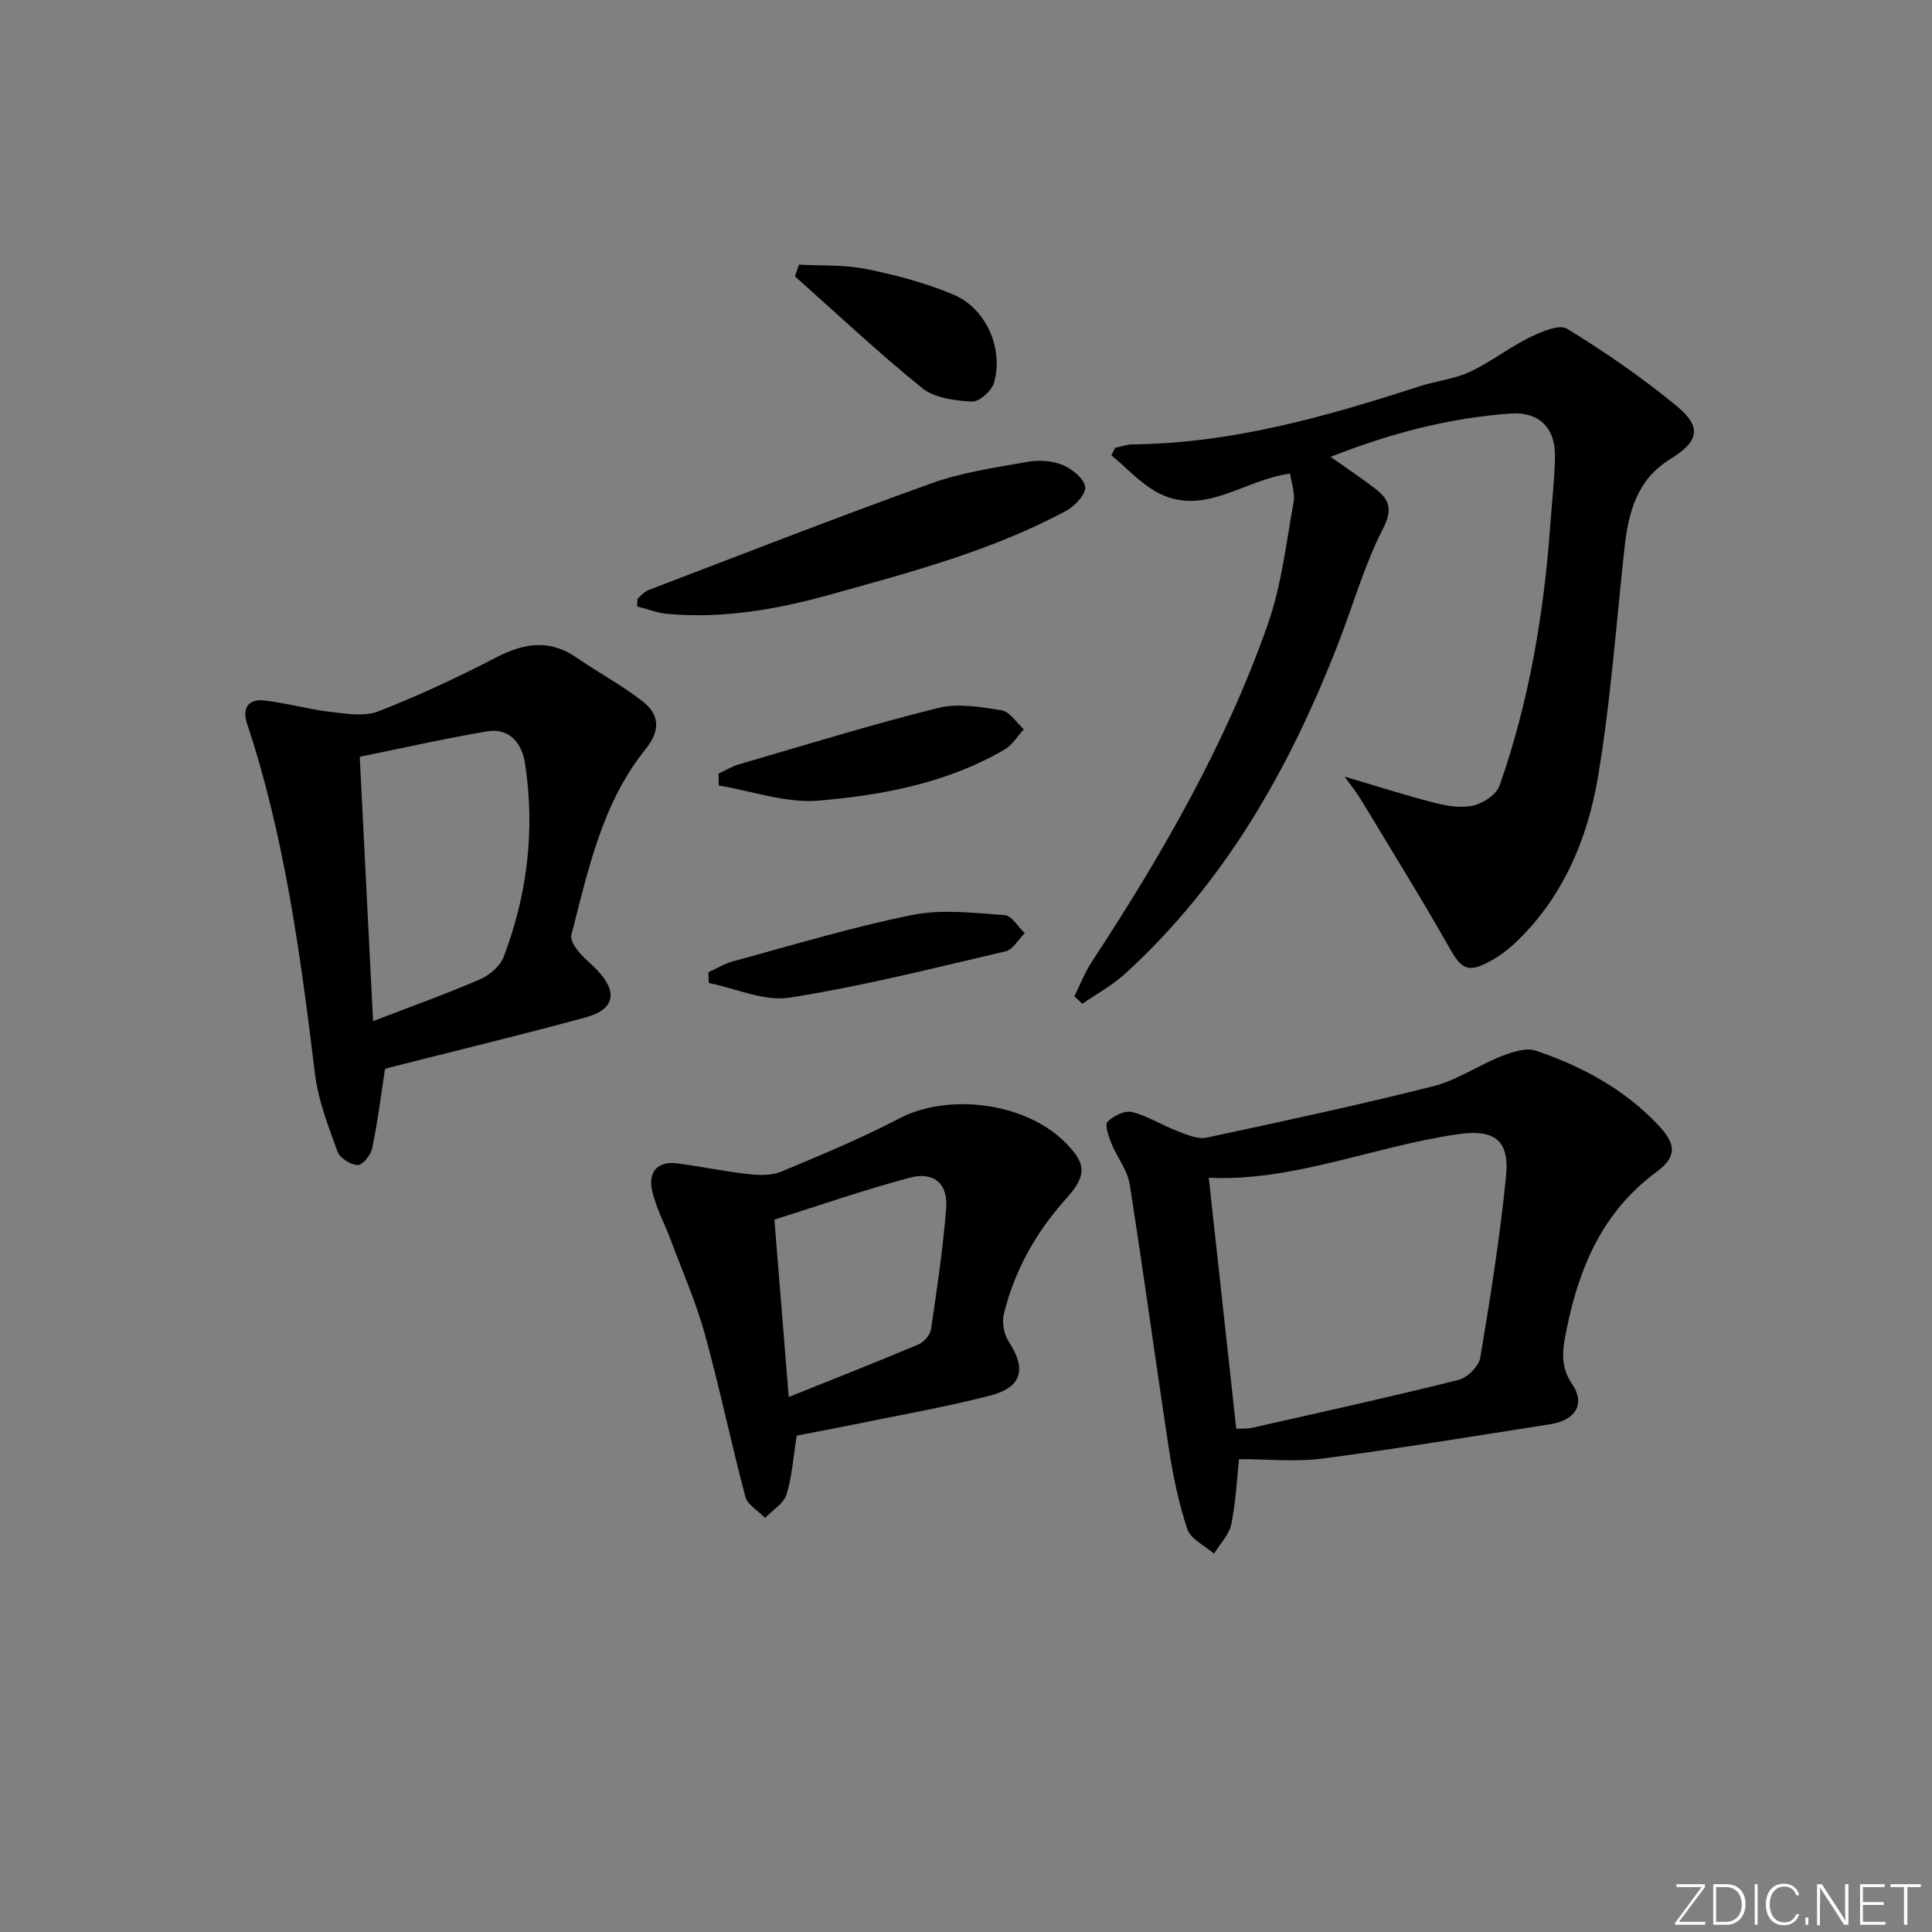 <svg enable-background="new 0 0 400 400" viewBox="0 0 400 400" xmlns="http://www.w3.org/2000/svg"><rect x="0" y="0" width="400" height="400" fill="#808080" stroke="none"/><g fill="#fafbfc"><path d="m346.9 398 5.4-7.3h-5.2v-.6h5.9v.6l-5.4 7.2h5.5l-.1.6h-6.2v-.5z"/><path d="m354.7 390.1h2.8c2.3 0 3.9 1.6 3.9 4.1s-1.6 4.3-3.9 4.3h-2.8zm.6 7.8h2c2.2 0 3.3-1.6 3.3-3.6 0-1.8-1-3.6-3.3-3.6h-2z"/><path d="m363.9 390.1v8.4h-.6v-8.4z"/><path d="m372.5 396.3c-.4 1.3-1.4 2.3-3.2 2.3-2.4 0-3.7-1.9-3.7-4.3 0-2.3 1.2-4.3 3.7-4.3 1.8 0 2.9 1 3.2 2.4h-.6c-.4-1.1-1.1-1.8-2.5-1.8-2.1 0-3 1.9-3 3.7s.9 3.7 3 3.7c1.4 0 2.1-.7 2.5-1.7z"/><path d="m373.8 398.5v-1.5h.6v1.5z"/><path d="m376.2 398.5v-8.4h1c1.3 2 4.4 6.7 4.9 7.6-.1-1.2-.1-2.4-.1-3.8v-3.8h.7v8.4h-.9c-1.2-1.9-4.4-6.8-5-7.7.1 1.1 0 2.3 0 3.9v3.9h-.6z"/><path d="m390 394.4h-4.3v3.5h4.7l-.1.6h-5.2v-8.4h5.1v.6h-4.5v3.1h4.3z"/><path d="m394.2 390.7h-2.8v-.6h6.3v.6h-2.8v7.8h-.7z"/></g><path d="m267.09 98.05c-9.57 1.31-17.47 8.74-26.9 4.2-3.77-1.82-6.76-5.27-10.1-7.98.27-.52.53-1.04.8-1.56 1.22-.25 2.44-.69 3.67-.71 20.54-.22 39.99-5.74 59.3-12.01 3.45-1.12 7.21-1.49 10.45-3 4.27-1.98 8.05-4.99 12.28-7.08 2.43-1.19 6.21-2.86 7.86-1.85 7.89 4.84 15.58 10.14 22.71 16.03 5.29 4.37 4.56 7.33-1.4 11-6.86 4.22-8.61 10.99-9.42 18.32-1.74 15.83-2.85 31.78-5.5 47.46-2.17 12.87-7.23 24.92-17.04 34.26-1.66 1.58-3.6 2.99-5.63 4.06-4.34 2.29-5.67 1.31-8.05-2.89-5.89-10.39-12.19-20.54-18.36-30.76-.89-1.47-1.99-2.81-3.38-4.74 6.88 2.02 12.83 3.94 18.87 5.47 2.53.64 5.41 1.08 7.86.49 2.05-.5 4.71-2.28 5.36-4.11 6.14-17.48 9.18-35.62 10.51-54.06.33-4.64.86-9.27.96-13.92.14-6.06-3.26-9.48-9.25-9.05-12.64.92-24.78 4.06-37.2 8.97 3.38 2.39 6.37 4.37 9.21 6.56 2.89 2.23 3.74 4.22 1.63 8.32-3.84 7.46-6.14 15.71-9.2 23.59-10.04 25.87-23.44 49.61-44.2 68.55-2.64 2.41-5.87 4.16-8.83 6.21-.56-.51-1.11-1.02-1.67-1.53 1.18-2.37 2.13-4.89 3.57-7.08 14.53-22.17 27.77-45.05 36.55-70.15 2.8-8.02 3.75-16.71 5.28-25.13.34-1.84-.45-3.87-.74-5.88z" fill="#010000"/><path d="m256.51 302.1c-.38 3.6-.61 8.58-1.57 13.42-.44 2.2-2.34 4.11-3.58 6.15-1.91-1.66-4.83-2.99-5.53-5.06-1.82-5.44-2.98-11.15-3.85-16.84-2.79-18.18-5.22-36.41-8.09-54.57-.47-2.95-2.63-5.61-3.79-8.49-.58-1.44-1.42-3.83-.8-4.46 1.21-1.23 3.59-2.39 5.1-2.01 3.3.84 6.31 2.78 9.54 4.01 1.88.72 4.09 1.67 5.89 1.28 15.71-3.35 31.42-6.74 46.99-10.66 4.83-1.22 9.17-4.28 13.88-6.13 2.29-.9 5.24-1.91 7.33-1.2 9.49 3.24 18.22 7.91 25.27 15.37 3.68 3.89 4.02 6.53-.39 9.77-11.05 8.14-15.97 19.68-18.55 32.52-.75 3.75-1.57 7.41 1.13 11.36 2.83 4.14.65 7.5-4.47 8.3-15.72 2.46-31.43 5.05-47.21 7.12-5.62.73-11.41.12-17.3.12zm-.56-6.29c.87-.05 2.19.05 3.42-.23 14.23-3.21 28.47-6.35 42.62-9.89 1.82-.46 4.19-2.83 4.49-4.63 2.09-12.42 4.06-24.89 5.32-37.42.78-7.76-2.47-9.94-10.24-8.78-17.43 2.6-34.06 9.82-51.3 8.98 1.88 17.16 3.76 34.41 5.69 51.97z" fill="#010000"/><path d="m79.71 221.33c-.93 6.05-1.57 11.27-2.65 16.4-.29 1.39-1.98 3.51-2.98 3.48-1.46-.04-3.7-1.41-4.18-2.74-1.9-5.24-4.01-10.58-4.68-16.06-3-24.55-6.24-49.03-14.08-72.63-1.03-3.11.25-5.14 3.56-4.76 4.58.53 9.08 1.82 13.66 2.36 3.31.39 7.07 1.02 9.98-.11 8.33-3.24 16.47-7.04 24.4-11.16 5.79-3 11.07-3.82 16.68.07 4.49 3.11 9.36 5.69 13.64 9.04 3.46 2.71 3.74 5.99.61 9.87-9.03 11.2-11.88 25.01-15.38 38.49-.25.95.68 2.42 1.43 3.35 1.13 1.42 2.61 2.55 3.88 3.88 4.35 4.54 3.71 8.17-2.29 9.81-13.58 3.71-27.28 7-40.93 10.47-.45.13-.9.32-.67.24zm-5.23-64.65c.95 18.78 1.83 36.34 2.76 54.74 7.69-2.97 15-5.58 22.11-8.65 1.97-.85 4.17-2.71 4.91-4.62 4.96-12.96 6.54-26.42 4.43-40.15-.63-4.1-3.19-7.37-7.9-6.57-8.79 1.49-17.5 3.47-26.31 5.25z" fill="#010000"/><path d="m164.95 297.22c-.71 4.45-.95 8.49-2.13 12.23-.59 1.88-2.89 3.22-4.42 4.81-1.4-1.45-3.63-2.68-4.08-4.38-2.98-11.21-5.32-22.6-8.42-33.77-1.84-6.64-4.65-13-7.07-19.47-1.26-3.38-3.04-6.64-3.82-10.12-.85-3.81 1.03-6.21 5.26-5.65 4.93.65 9.8 1.67 14.74 2.22 2.21.25 4.75.32 6.73-.51 8.26-3.45 16.57-6.9 24.49-11.04 10.05-5.25 25.86-3.33 34.13 4.81 4.56 4.49 4.78 6.93.36 11.84-6.25 6.94-10.68 14.84-12.89 23.88-.43 1.75.04 4.2 1.03 5.72 3.69 5.64 2.78 9.45-3.93 11.17-9.45 2.42-19.1 4.1-28.66 6.07-3.72.76-7.46 1.45-11.32 2.19zm-4.62-44.71c1.06 13.04 1.97 24.38 2.97 36.72 9.37-3.76 18.14-7.2 26.82-10.86 1.15-.49 2.46-1.98 2.64-3.16 1.24-8.33 2.47-16.69 3.14-25.08.4-5.06-2.58-7.63-7.51-6.31-9.53 2.55-18.87 5.79-28.06 8.69z" fill="#010000"/><path d="m131.98 123.96c.73-.6 1.38-1.45 2.22-1.77 19.52-7.45 38.99-15.07 58.66-22.13 6.34-2.28 13.19-3.24 19.87-4.44 2.33-.42 5.07-.25 7.23.63 1.96.8 4.44 2.77 4.71 4.53.23 1.45-2.1 3.99-3.88 4.95-15.46 8.32-32.32 12.75-49.11 17.43-10.98 3.06-22.02 4.94-33.42 3.95-2.15-.19-4.24-1.02-6.36-1.56.02-.52.05-1.06.08-1.59z" fill="#010000"/><path d="m148.76 160.16c1.42-.65 2.78-1.49 4.26-1.92 13.7-3.99 27.34-8.21 41.17-11.66 4.12-1.03 8.85-.22 13.18.48 1.7.28 3.07 2.56 4.6 3.93-1.29 1.4-2.33 3.22-3.9 4.14-11.88 6.97-25.21 9.48-38.57 10.63-6.76.58-13.79-1.99-20.69-3.13-.02-.82-.04-1.65-.05-2.47z" fill="#010000"/><path d="m146.67 201.29c1.7-.77 3.34-1.79 5.12-2.27 12.33-3.33 24.59-7.07 37.09-9.59 6.13-1.24 12.75-.41 19.11.03 1.47.1 2.78 2.43 4.17 3.73-1.31 1.3-2.43 3.42-3.96 3.77-14.85 3.47-29.67 7.22-44.71 9.59-5.29.83-11.15-1.92-16.75-3.03-.03-.74-.05-1.49-.07-2.23z" fill="#010000"/><path d="m165.42 54.79c4.66.26 9.43-.01 13.95.91 6.11 1.24 12.24 2.87 17.98 5.27 6.8 2.85 10.47 11.16 8.45 18.27-.48 1.68-3.07 3.99-4.58 3.9-3.5-.19-7.7-.71-10.26-2.77-9.1-7.34-17.64-15.38-26.38-23.16.28-.81.56-1.61.84-2.42z" fill="#010000"/></svg>